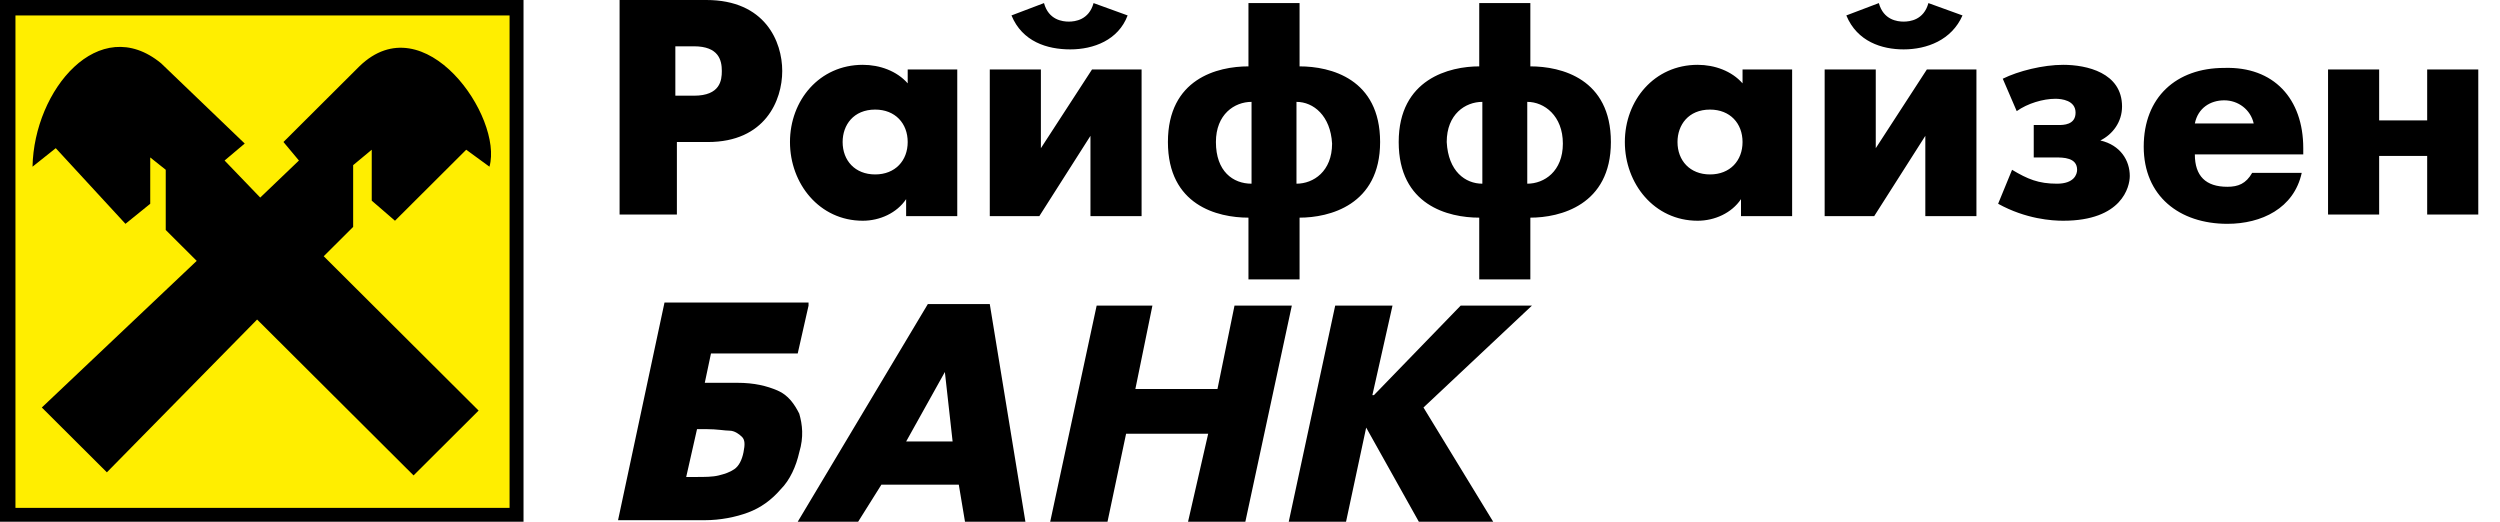 <svg width="115" height="24" viewBox="0 0 115 24" fill="none" xmlns="http://www.w3.org/2000/svg">
<path d="M24.082 0H0V24H24.082V0Z" fill="black"/>
<path d="M23.44 0.711H0.711V23.362H23.44V0.711Z" fill="#FFEE00"/>
<path d="M1.924 18.745L4.916 21.727L11.827 14.698L19.024 21.869L22.016 18.887L14.891 11.787L16.245 10.438V7.597L17.1 6.887V9.23L18.169 10.154L21.446 6.887L22.515 7.668C23.156 5.396 19.522 0.142 16.53 3.053L13.039 6.532L13.751 7.384L11.97 9.088L10.331 7.384L11.257 6.603L7.41 2.911C4.56 0.568 1.567 4.118 1.496 7.668L2.565 6.816L5.771 10.296L6.911 9.373V7.242L7.624 7.81V10.58L9.049 12L1.924 18.745Z" fill="black"/>
<path d="M107.09 9.87H109.441V7.172H111.65V9.87H114.001V3.195H111.65V5.538H109.441V3.195H107.09V9.87ZM92.769 5.112C93.267 4.757 93.98 4.544 94.55 4.544C94.835 4.544 95.476 4.615 95.476 5.183C95.476 5.751 94.906 5.751 94.692 5.751H93.552V7.243H94.55C94.906 7.243 95.547 7.243 95.547 7.811C95.547 8.024 95.405 8.45 94.621 8.45C93.766 8.45 93.267 8.237 92.555 7.811L91.914 9.373C93.196 10.083 94.407 10.154 94.906 10.154C97.614 10.154 97.97 8.592 97.97 8.095C97.97 7.385 97.543 6.675 96.616 6.462C97.186 6.178 97.614 5.609 97.614 4.899C97.614 3.337 95.975 2.982 94.906 2.982C93.98 2.982 92.84 3.266 92.127 3.621L92.769 5.112ZM87.567 2.272C88.636 2.272 89.776 1.846 90.275 0.71L88.707 0.142C88.494 0.923 87.853 0.994 87.567 0.994C87.282 0.994 86.641 0.923 86.427 0.142L84.931 0.71C85.43 1.917 86.57 2.272 87.567 2.272ZM83.934 3.195V9.941H86.214L88.565 6.249V9.941H90.916V3.195H88.636L86.285 6.817V3.195H83.934ZM68.188 8.45V4.686C67.404 4.686 66.549 5.254 66.549 6.533C66.62 7.882 67.404 8.45 68.188 8.45ZM70.254 4.686V8.45C71.037 8.45 71.892 7.882 71.892 6.604C71.892 5.325 71.037 4.686 70.254 4.686ZM68.045 12.852V10.012C66.62 10.012 64.34 9.444 64.34 6.533C64.34 3.621 66.691 3.053 68.045 3.053V0.142H70.396V3.053C71.821 3.053 74.101 3.621 74.101 6.533C74.101 9.444 71.75 10.012 70.396 10.012V12.852H68.045ZM57.571 8.45V4.686C56.788 4.686 55.932 5.254 55.932 6.533C55.932 7.882 56.716 8.45 57.571 8.45ZM59.638 4.686V8.45C60.421 8.45 61.276 7.882 61.276 6.604C61.205 5.325 60.421 4.686 59.638 4.686ZM57.429 12.852V10.012C56.004 10.012 53.724 9.444 53.724 6.533C53.724 3.621 56.004 3.053 57.429 3.053V0.142H59.78V3.053C61.205 3.053 63.485 3.621 63.485 6.533C63.485 9.444 61.134 10.012 59.78 10.012V12.852H57.429ZM49.235 2.272C50.304 2.272 51.444 1.846 51.871 0.71L50.304 0.142C50.09 0.923 49.449 0.994 49.164 0.994C48.879 0.994 48.237 0.923 48.024 0.142L46.528 0.71C47.026 1.917 48.166 2.272 49.235 2.272ZM45.53 3.195V9.941H47.81L50.161 6.249V9.941H52.513V3.195H50.233L47.881 6.817V3.195H45.53ZM31.066 2.13V4.402H31.921C33.133 4.402 33.204 3.692 33.204 3.266C33.204 2.769 33.061 2.13 31.921 2.13H31.066ZM28.501 9.87V0H32.491C35.199 0 35.983 1.917 35.983 3.266C35.983 4.615 35.199 6.533 32.562 6.533H31.137V9.87H28.501ZM82.438 3.195V9.941H80.086V9.16C79.659 9.799 78.875 10.154 78.091 10.154C76.096 10.154 74.743 8.45 74.743 6.533C74.743 4.615 76.096 2.982 78.091 2.982C78.875 2.982 79.659 3.266 80.157 3.834V3.195H82.438ZM78.661 5.041C77.664 5.041 77.165 5.751 77.165 6.533C77.165 7.385 77.735 8.024 78.661 8.024C79.588 8.024 80.157 7.385 80.157 6.533C80.157 5.68 79.588 5.041 78.661 5.041ZM44.034 3.195V9.941H41.682V9.16C41.255 9.799 40.471 10.154 39.688 10.154C37.693 10.154 36.339 8.45 36.339 6.533C36.339 4.615 37.693 2.982 39.688 2.982C40.471 2.982 41.255 3.266 41.754 3.834V3.195H44.034ZM40.258 5.041C39.26 5.041 38.761 5.751 38.761 6.533C38.761 7.385 39.331 8.024 40.258 8.024C41.184 8.024 41.754 7.385 41.754 6.533C41.754 5.68 41.184 5.041 40.258 5.041ZM105.95 6.817V7.101H100.963C100.963 8.095 101.461 8.592 102.459 8.592C102.958 8.592 103.314 8.45 103.599 7.953H105.879C105.523 9.586 104.026 10.296 102.459 10.296C100.25 10.296 98.611 9.018 98.611 6.746C98.611 4.473 100.108 3.124 102.316 3.124C104.596 3.053 105.95 4.544 105.95 6.817ZM100.963 5.68H103.67C103.528 5.041 102.958 4.615 102.316 4.615C101.675 4.615 101.105 4.97 100.963 5.68Z" fill="black"/>
<path d="M31.565 21.941H31.992C32.42 21.941 32.776 21.941 33.061 21.87C33.346 21.799 33.56 21.728 33.773 21.586C33.987 21.444 34.13 21.16 34.201 20.805C34.272 20.45 34.272 20.237 34.13 20.095C33.987 19.953 33.773 19.811 33.56 19.811C33.346 19.811 32.99 19.74 32.491 19.74H32.063L31.565 21.941ZM37.193 14.059L36.695 16.26H32.705L32.42 17.609H33.916C34.7 17.609 35.27 17.751 35.768 17.964C36.267 18.177 36.552 18.604 36.766 19.029C36.908 19.527 36.98 20.095 36.766 20.805C36.623 21.444 36.338 22.083 35.911 22.509C35.483 23.006 34.985 23.361 34.415 23.574C33.845 23.787 33.132 23.929 32.42 23.929H28.43L30.567 13.917H37.193V14.059Z" fill="black"/>
<path d="M43.464 17.112L41.683 20.308H43.82L43.464 17.112ZM40.543 22.296L39.474 24H36.695L42.68 13.988H45.53L47.169 24H44.39L44.105 22.296H40.543Z" fill="black"/>
<path d="M56.004 17.893L56.787 14.059H59.424L57.286 24H54.65L55.576 19.953H51.8L50.945 24H48.309L50.446 14.059H53.011L52.227 17.893H56.004Z" fill="black"/>
<path d="M67.19 14.059H70.468L65.48 18.745L68.687 24H65.267L62.844 19.669L61.918 24H59.282L61.419 14.059H64.055L63.129 18.177H63.2L67.19 14.059Z" fill="black"/>
</svg>
